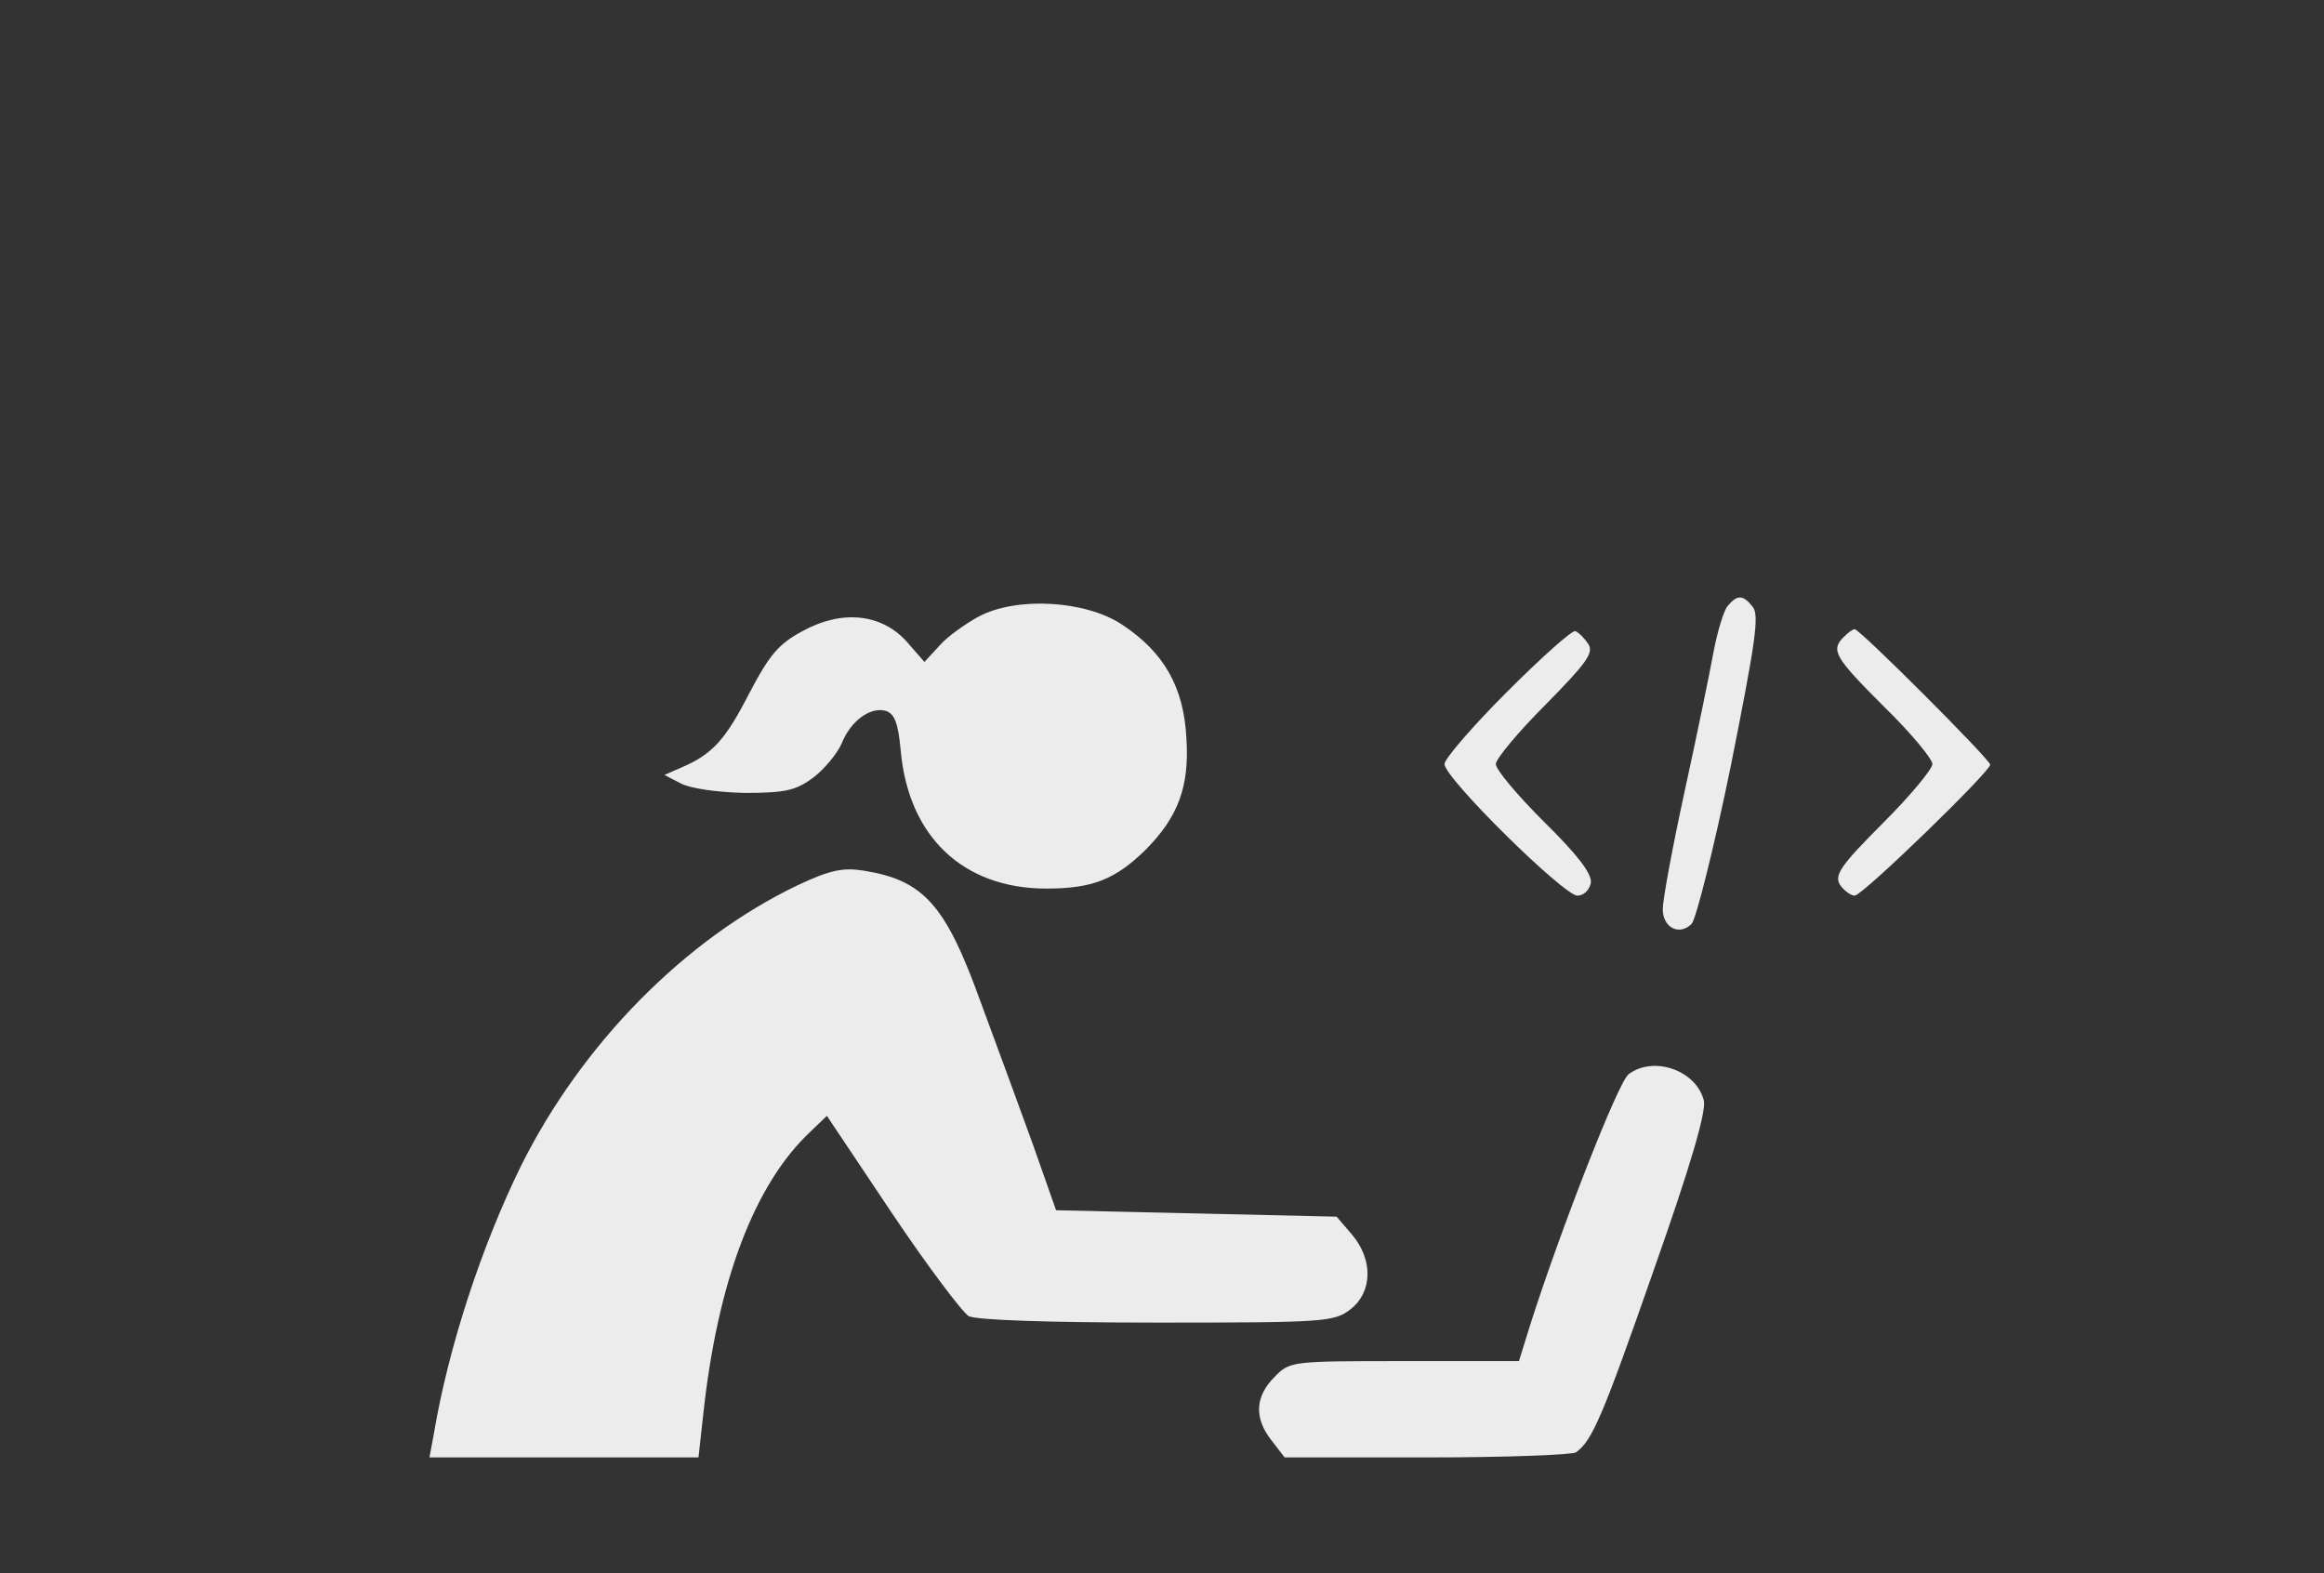 <?xml version="1.0" standalone="no"?>
<!DOCTYPE svg PUBLIC "-//W3C//DTD SVG 20010904//EN"
 "http://www.w3.org/TR/2001/REC-SVG-20010904/DTD/svg10.dtd">
<svg version="1.0" xmlns="http://www.w3.org/2000/svg"
 width="362pt" height="245pt" viewBox="0 0 362 245"
 preserveAspectRatio="xMidYMid meet">

<rect x="0" y="0" width="362" height="245" fill="#333333" stroke="none"/>

<g transform="translate(0,245) scale(0.1,-0.1)"
fill="#ececec" stroke="none">
<path d="M2691 1506 c-6 -7 -16 -40 -22 -72 -6 -33 -26 -130 -45 -217 -19 -87
-34 -169 -34 -183 0 -29 26 -42 45 -23 7 8 35 119 61 246 38 191 45 235 34
248 -15 19 -24 19 -39 1z"/>
<path d="M1525 1490 c-22 -12 -50 -32 -62 -46 l-23 -25 -28 32 c-39 43 -100
50 -162 16 -37 -20 -51 -36 -83 -97 -37 -72 -57 -95 -107 -116 l-25 -11 25
-13 c15 -8 56 -14 100 -15 64 0 80 4 107 24 17 13 37 37 44 53 14 35 44 57 68
51 14 -4 20 -18 24 -62 12 -134 97 -215 227 -215 71 0 107 14 154 60 51 51 69
99 64 174 -4 80 -35 134 -100 177 -57 38 -164 44 -223 13z"/>
<path d="M2347 1372 c-53 -53 -97 -104 -97 -112 0 -22 186 -205 207 -205 10 0
19 9 21 20 2 14 -21 44 -73 95 -41 41 -75 81 -75 90 0 8 35 50 77 92 64 65 76
81 67 95 -6 9 -15 18 -20 20 -5 2 -53 -41 -107 -95z"/>
<path d="M2872 1458 c-21 -21 -14 -32 63 -109 41 -40 75 -81 75 -89 0 -8 -35
-50 -77 -92 -66 -66 -76 -81 -67 -96 6 -9 17 -17 23 -17 12 0 211 193 211 204
0 8 -203 211 -211 211 -3 0 -10 -5 -17 -12z"/>
<path d="M1242 1071 c-175 -84 -335 -246 -430 -436 -61 -124 -113 -281 -136
-417 l-7 -38 210 0 209 0 7 63 c22 210 80 363 168 445 l25 24 101 -151 c55
-82 110 -155 120 -161 12 -6 123 -10 294 -10 262 0 275 1 301 21 34 27 35 77
2 116 l-24 28 -218 5 -219 5 -37 105 c-21 58 -57 156 -80 218 -55 153 -89 191
-183 206 -32 5 -52 1 -103 -23z"/>
<path d="M2537 777 c-16 -11 -106 -242 -153 -389 l-18 -58 -178 0 c-177 0
-179 0 -203 -25 -30 -30 -32 -64 -4 -99 l20 -26 222 0 c122 0 227 4 232 8 25
18 41 55 120 281 59 167 83 250 79 267 -12 47 -78 70 -117 41z"/>
</g>
</svg>
